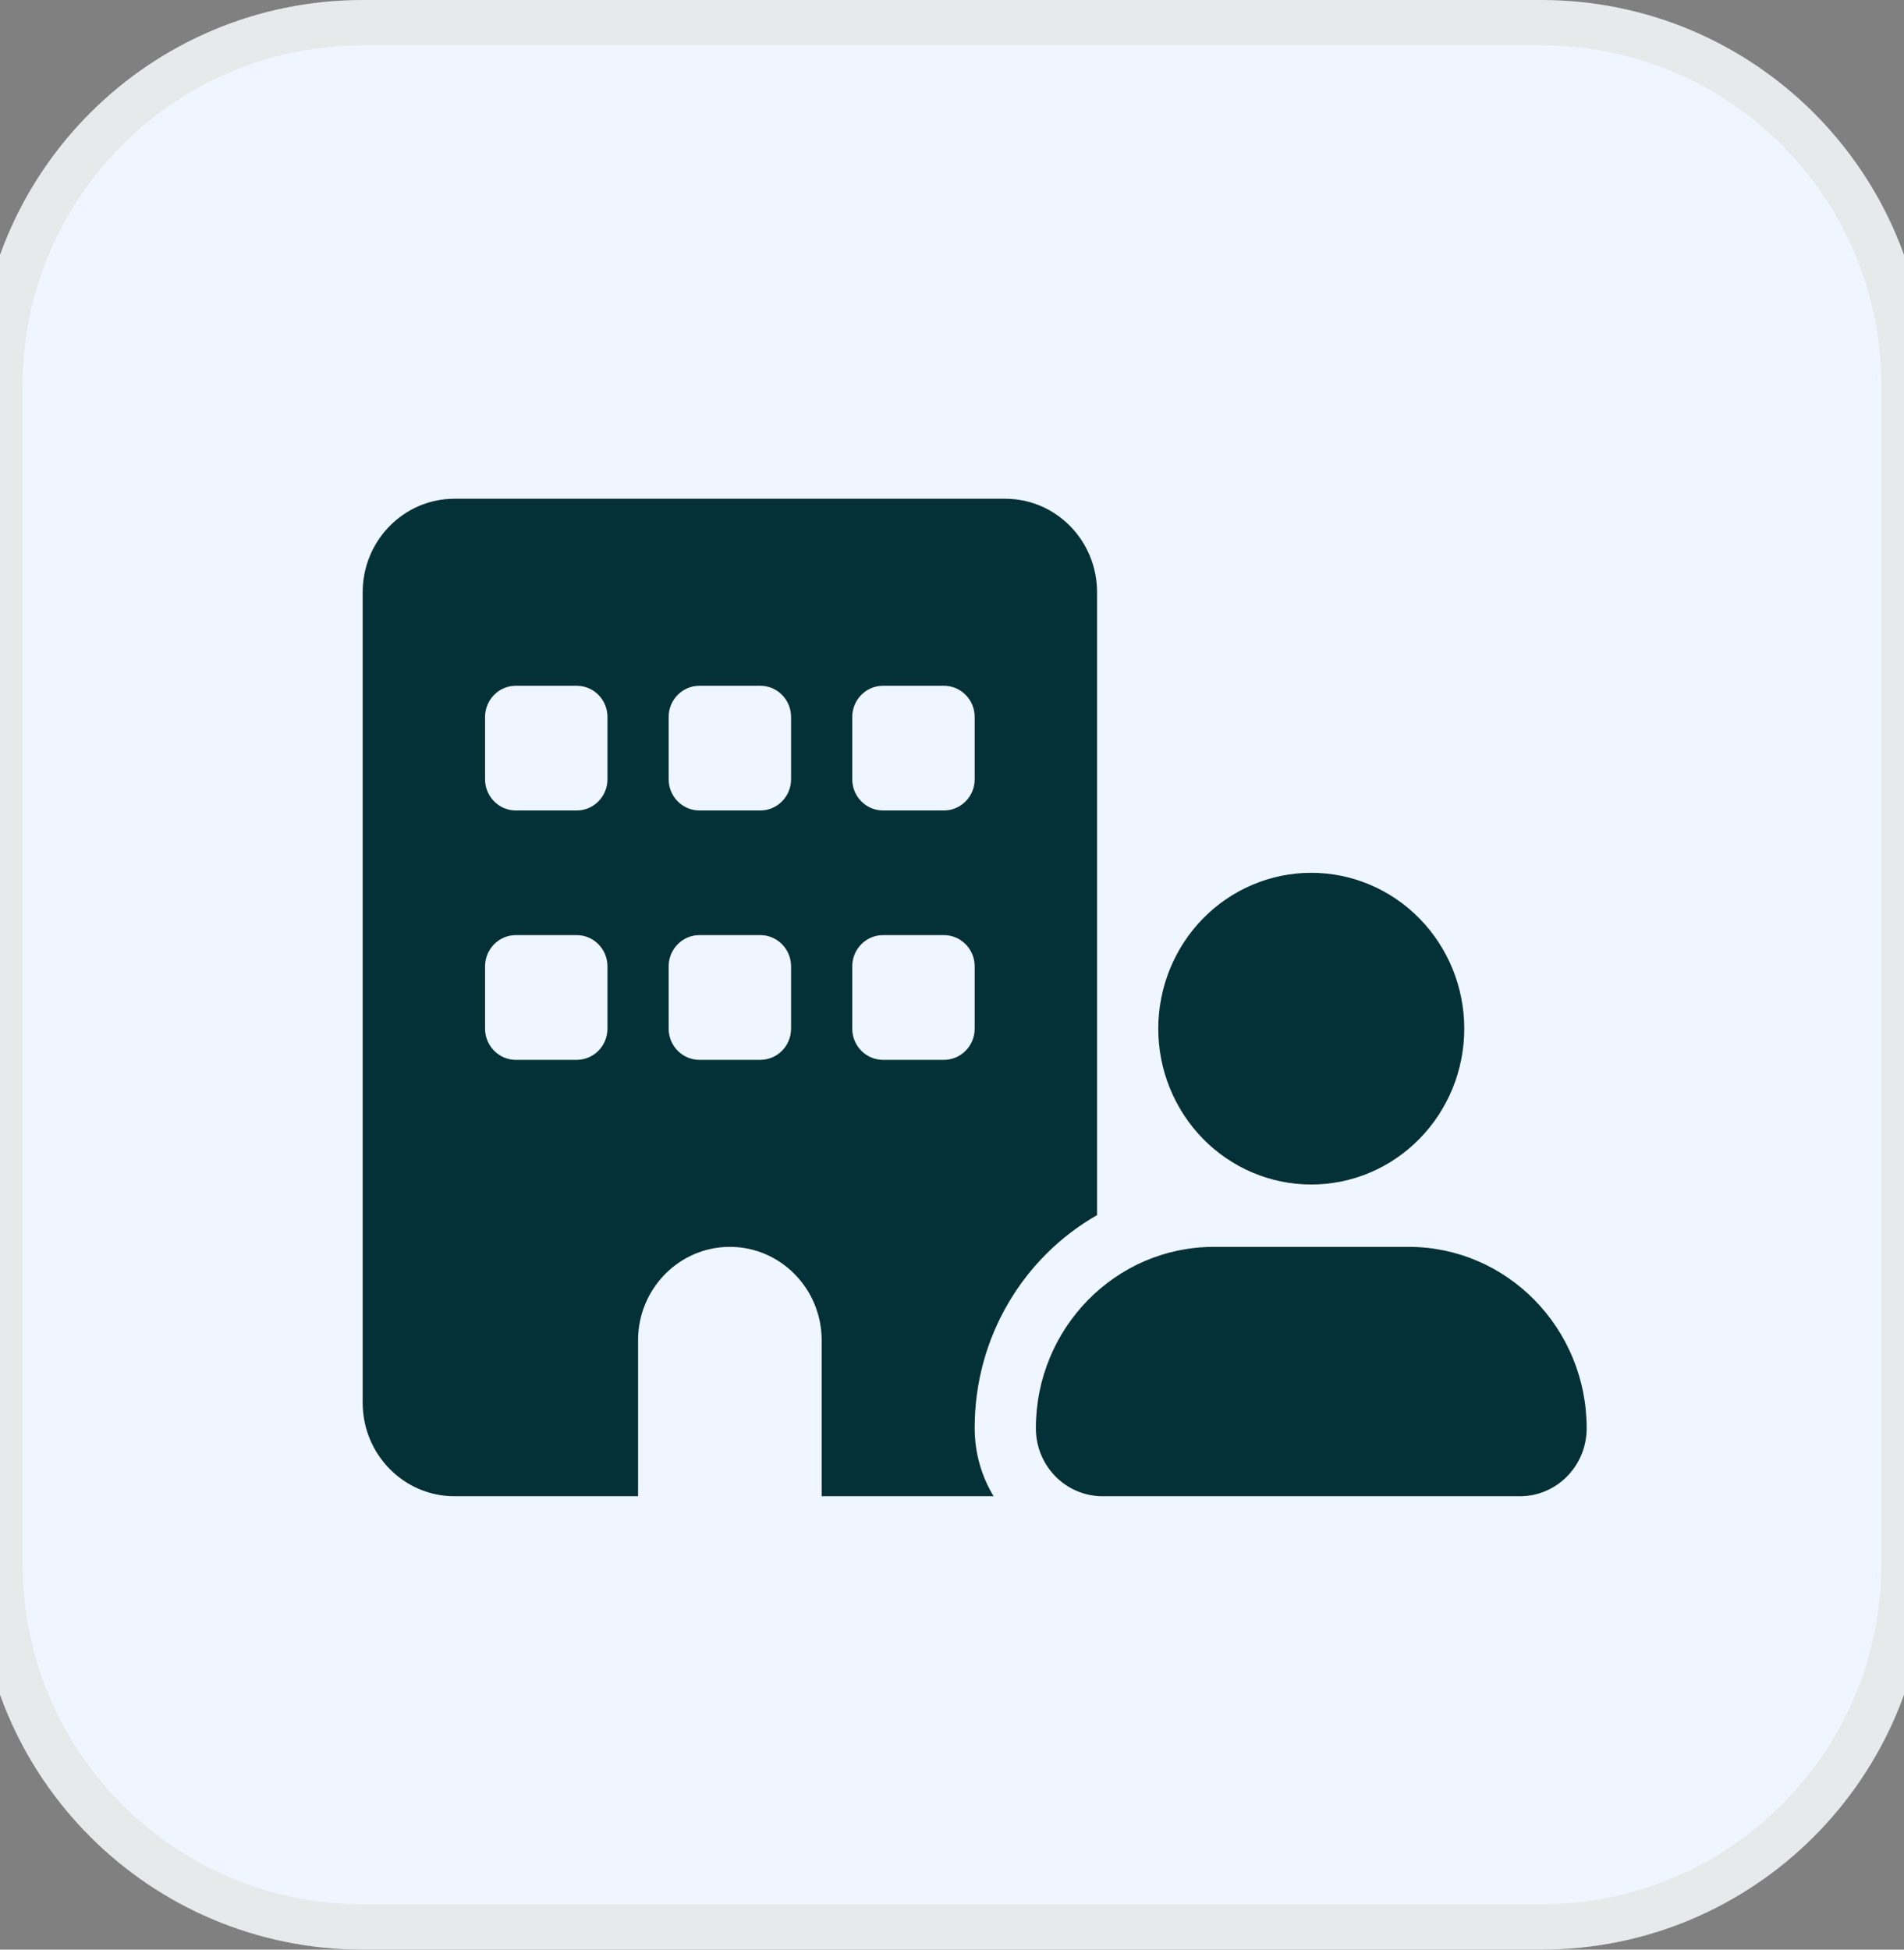 <svg width="42" height="43" viewBox="0 0 42 43" fill="none" xmlns="http://www.w3.org/2000/svg">
<rect x="0" y="0" width="42" height="43" fill="#808080" stroke="none"/>
<path d="M0 8.5C0 4.082 3.582 0.5 8 0.5H34C38.418 0.5 42 4.082 42 8.5V34.5C42 38.918 38.418 42.5 34 42.5H8C3.582 42.5 0 38.918 0 34.5V8.5Z" fill="#EFF6FF"/>
<path d="M0 8.5C0 4.082 3.582 0.5 8 0.5H34C38.418 0.5 42 4.082 42 8.5V34.5C42 38.918 38.418 42.5 34 42.5H8C3.582 42.5 0 38.918 0 34.5V8.5Z" stroke="#E6EAEA"/>
<path d="M10.025 11C8.907 11 8 11.924 8 13.062V30.938C8 32.076 8.907 33 10.025 33H14.075V29.562C14.075 28.424 14.982 27.5 16.1 27.5C17.218 27.5 18.125 28.424 18.125 29.562V33H21.918C21.652 32.562 21.5 32.046 21.5 31.492C21.5 29.477 22.588 27.719 24.2 26.8V22.679V13.062C24.2 11.924 23.293 11 22.175 11H10.025ZM10.7 21.312C10.7 20.934 11.004 20.625 11.375 20.625H12.725C13.096 20.625 13.4 20.934 13.4 21.312V22.688C13.4 23.066 13.096 23.375 12.725 23.375H11.375C11.004 23.375 10.7 23.066 10.7 22.688V21.312ZM15.425 20.625H16.775C17.146 20.625 17.45 20.934 17.45 21.312V22.688C17.45 23.066 17.146 23.375 16.775 23.375H15.425C15.054 23.375 14.75 23.066 14.75 22.688V21.312C14.75 20.934 15.054 20.625 15.425 20.625ZM18.8 21.312C18.8 20.934 19.104 20.625 19.475 20.625H20.825C21.196 20.625 21.5 20.934 21.5 21.312V22.688C21.5 23.066 21.196 23.375 20.825 23.375H19.475C19.104 23.375 18.8 23.066 18.8 22.688V21.312ZM11.375 15.125H12.725C13.096 15.125 13.4 15.434 13.4 15.812V17.188C13.4 17.566 13.096 17.875 12.725 17.875H11.375C11.004 17.875 10.7 17.566 10.7 17.188V15.812C10.7 15.434 11.004 15.125 11.375 15.125ZM14.75 15.812C14.75 15.434 15.054 15.125 15.425 15.125H16.775C17.146 15.125 17.45 15.434 17.45 15.812V17.188C17.45 17.566 17.146 17.875 16.775 17.875H15.425C15.054 17.875 14.75 17.566 14.75 17.188V15.812ZM19.475 15.125H20.825C21.196 15.125 21.5 15.434 21.5 15.812V17.188C21.5 17.566 21.196 17.875 20.825 17.875H19.475C19.104 17.875 18.8 17.566 18.8 17.188V15.812C18.8 15.434 19.104 15.125 19.475 15.125ZM32.3 22.688C32.3 21.776 31.944 20.901 31.311 20.257C30.679 19.612 29.82 19.25 28.925 19.25C28.03 19.25 27.171 19.612 26.538 20.257C25.906 20.901 25.55 21.776 25.55 22.688C25.55 23.599 25.906 24.474 26.538 25.118C27.171 25.763 28.03 26.125 28.925 26.125C29.82 26.125 30.679 25.763 31.311 25.118C31.944 24.474 32.3 23.599 32.3 22.688ZM22.85 31.5C22.85 32.33 23.508 33 24.322 33H33.528C34.342 33 35 32.33 35 31.5C35 29.292 33.241 27.5 31.072 27.5H26.778C24.609 27.5 22.85 29.292 22.85 31.5Z" fill="#043137"/>
</svg>
